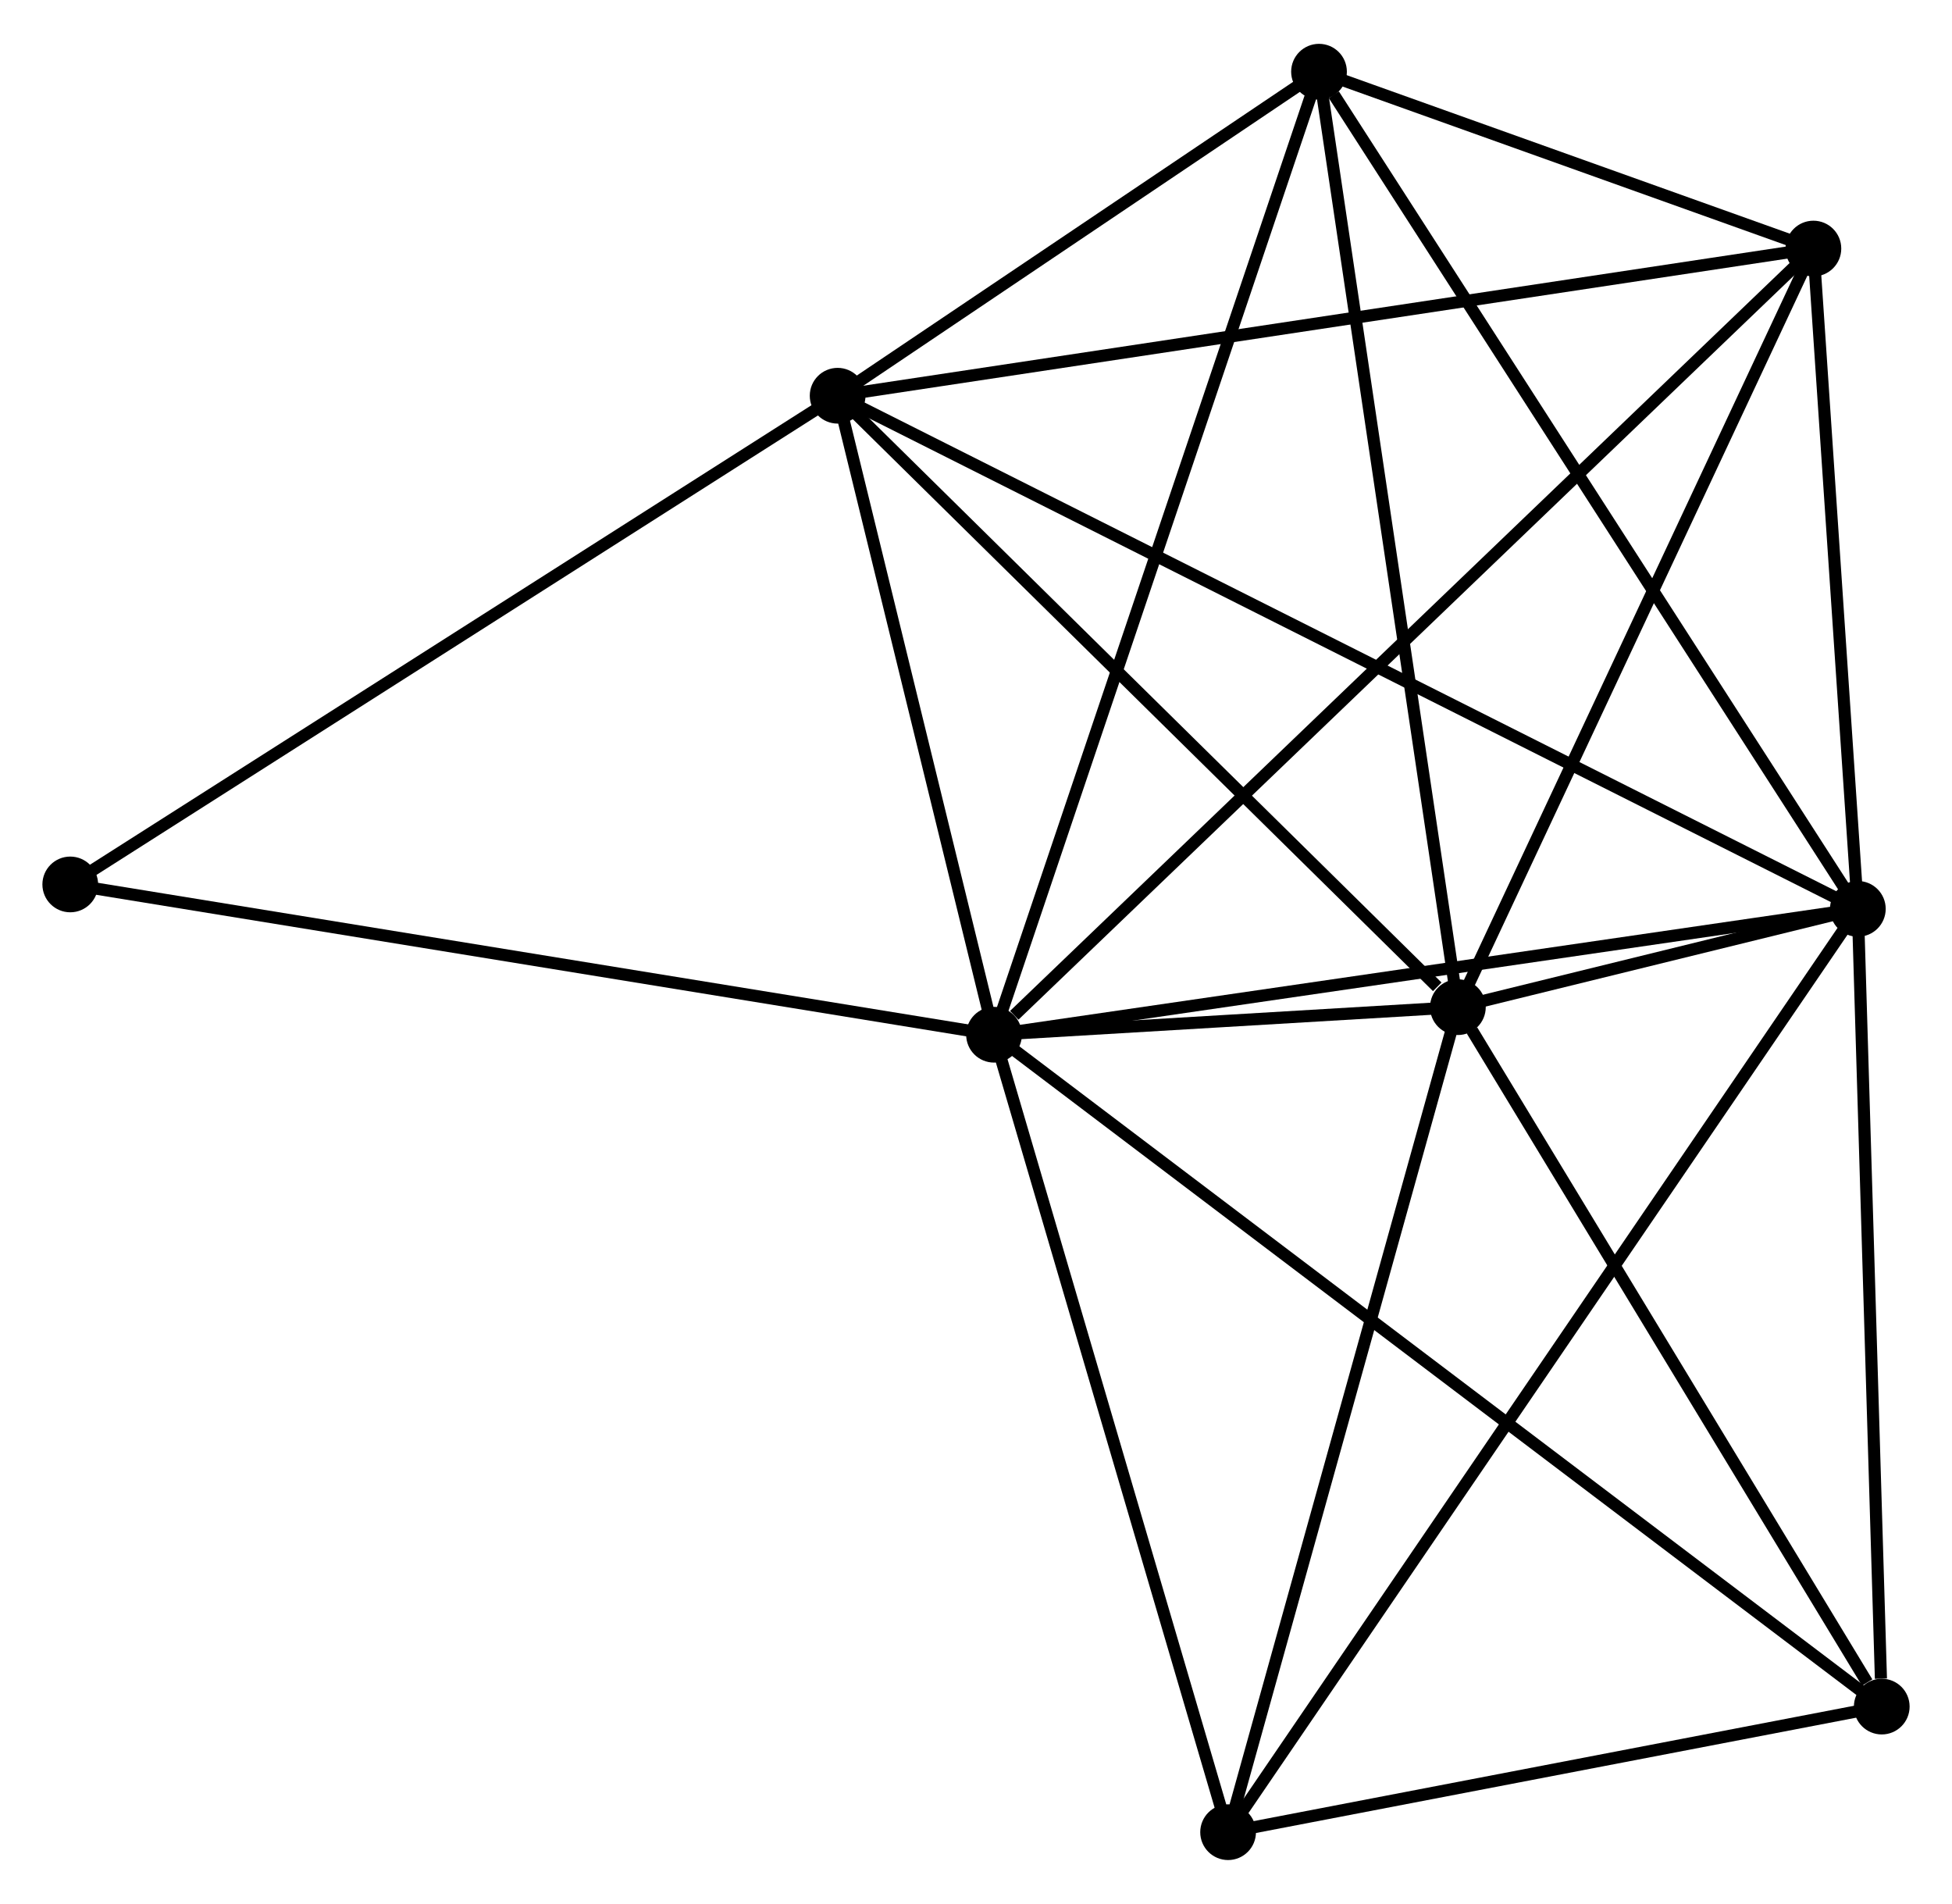 <?xml version="1.0" encoding="UTF-8" standalone="no"?>
<!DOCTYPE svg PUBLIC "-//W3C//DTD SVG 1.1//EN"
 "http://www.w3.org/Graphics/SVG/1.1/DTD/svg11.dtd">
<!-- Generated by graphviz version 2.36.0 (20140111.2315)
 -->
<!-- Title: %3 Pages: 1 -->
<svg width="161pt" height="157pt"
 viewBox="0.00 0.00 161.15 156.91" xmlns="http://www.w3.org/2000/svg" xmlns:xlink="http://www.w3.org/1999/xlink">
<g id="graph0" class="graph" transform="scale(1 1) rotate(0) translate(4 152.908)">
<title>%3</title>
<!-- 0 -->
<g id="node1" class="node"><title>0</title>
<ellipse fill="black" stroke="black" cx="78.063" cy="-67.621" rx="1.8" ry="1.8"/>
</g>
<!-- 1 -->
<g id="node2" class="node"><title>1</title>
<ellipse fill="black" stroke="black" cx="149.377" cy="-78.01" rx="1.8" ry="1.8"/>
</g>
<!-- 0&#45;&#45;1 -->
<g id="edge1" class="edge"><title>0&#45;&#45;1</title>
<path fill="none" stroke="black" d="M80.12,-67.921C90.534,-69.438 137.333,-76.255 147.446,-77.728"/>
</g>
<!-- 2 -->
<g id="node3" class="node"><title>2</title>
<ellipse fill="black" stroke="black" cx="116.358" cy="-69.897" rx="1.8" ry="1.8"/>
</g>
<!-- 0&#45;&#45;2 -->
<g id="edge2" class="edge"><title>0&#45;&#45;2</title>
<path fill="none" stroke="black" d="M80.121,-67.744C86.833,-68.143 108.016,-69.401 114.472,-69.785"/>
</g>
<!-- 3 -->
<g id="node4" class="node"><title>3</title>
<ellipse fill="black" stroke="black" cx="65.152" cy="-120.363" rx="1.8" ry="1.8"/>
</g>
<!-- 0&#45;&#45;3 -->
<g id="edge3" class="edge"><title>0&#45;&#45;3</title>
<path fill="none" stroke="black" d="M77.633,-69.376C75.673,-77.384 67.587,-110.415 65.597,-118.547"/>
</g>
<!-- 4 -->
<g id="node5" class="node"><title>4</title>
<ellipse fill="black" stroke="black" cx="145.708" cy="-132.51" rx="1.8" ry="1.8"/>
</g>
<!-- 0&#45;&#45;4 -->
<g id="edge4" class="edge"><title>0&#45;&#45;4</title>
<path fill="none" stroke="black" d="M79.735,-69.225C89.175,-78.281 135.688,-122.899 144.327,-131.185"/>
</g>
<!-- 5 -->
<g id="node6" class="node"><title>5</title>
<ellipse fill="black" stroke="black" cx="104.893" cy="-147.108" rx="1.8" ry="1.8"/>
</g>
<!-- 0&#45;&#45;5 -->
<g id="edge5" class="edge"><title>0&#45;&#45;5</title>
<path fill="none" stroke="black" d="M78.726,-69.586C82.438,-80.584 100.602,-134.395 104.253,-145.212"/>
</g>
<!-- 6 -->
<g id="node7" class="node"><title>6</title>
<ellipse fill="black" stroke="black" cx="97.387" cy="-1.8" rx="1.8" ry="1.8"/>
</g>
<!-- 0&#45;&#45;6 -->
<g id="edge6" class="edge"><title>0&#45;&#45;6</title>
<path fill="none" stroke="black" d="M78.62,-65.723C81.442,-56.111 94.124,-12.916 96.864,-3.582"/>
</g>
<!-- 7 -->
<g id="node8" class="node"><title>7</title>
<ellipse fill="black" stroke="black" cx="151.351" cy="-12.167" rx="1.8" ry="1.8"/>
</g>
<!-- 0&#45;&#45;7 -->
<g id="edge7" class="edge"><title>0&#45;&#45;7</title>
<path fill="none" stroke="black" d="M79.593,-66.463C89.131,-59.246 140.315,-20.517 149.828,-13.319"/>
</g>
<!-- 8 -->
<g id="node9" class="node"><title>8</title>
<ellipse fill="black" stroke="black" cx="1.8" cy="-80.026" rx="1.8" ry="1.8"/>
</g>
<!-- 0&#45;&#45;8 -->
<g id="edge8" class="edge"><title>0&#45;&#45;8</title>
<path fill="none" stroke="black" d="M76.177,-67.928C65.626,-69.644 13.998,-78.042 3.619,-79.73"/>
</g>
<!-- 1&#45;&#45;2 -->
<g id="edge9" class="edge"><title>1&#45;&#45;2</title>
<path fill="none" stroke="black" d="M147.602,-77.573C141.922,-76.178 124.222,-71.829 118.306,-70.376"/>
</g>
<!-- 1&#45;&#45;3 -->
<g id="edge10" class="edge"><title>1&#45;&#45;3</title>
<path fill="none" stroke="black" d="M147.618,-78.894C136.657,-84.406 77.835,-113.985 66.902,-119.483"/>
</g>
<!-- 1&#45;&#45;4 -->
<g id="edge11" class="edge"><title>1&#45;&#45;4</title>
<path fill="none" stroke="black" d="M149.255,-79.823C148.698,-88.097 146.4,-122.23 145.835,-130.634"/>
</g>
<!-- 1&#45;&#45;5 -->
<g id="edge12" class="edge"><title>1&#45;&#45;5</title>
<path fill="none" stroke="black" d="M148.277,-79.718C142.176,-89.194 112.53,-135.246 106.118,-145.206"/>
</g>
<!-- 1&#45;&#45;6 -->
<g id="edge13" class="edge"><title>1&#45;&#45;6</title>
<path fill="none" stroke="black" d="M148.291,-76.418C141.525,-66.5 105.216,-13.275 98.467,-3.383"/>
</g>
<!-- 1&#45;&#45;7 -->
<g id="edge14" class="edge"><title>1&#45;&#45;7</title>
<path fill="none" stroke="black" d="M149.434,-76.11C149.717,-66.664 150.972,-24.792 151.282,-14.472"/>
</g>
<!-- 2&#45;&#45;3 -->
<g id="edge15" class="edge"><title>2&#45;&#45;3</title>
<path fill="none" stroke="black" d="M114.654,-71.576C106.741,-79.375 73.657,-111.98 66.515,-119.019"/>
</g>
<!-- 2&#45;&#45;4 -->
<g id="edge16" class="edge"><title>2&#45;&#45;4</title>
<path fill="none" stroke="black" d="M117.204,-71.703C121.49,-80.847 140.752,-121.936 144.914,-130.815"/>
</g>
<!-- 2&#45;&#45;5 -->
<g id="edge17" class="edge"><title>2&#45;&#45;5</title>
<path fill="none" stroke="black" d="M116.074,-71.805C114.488,-82.488 106.727,-134.759 105.167,-145.266"/>
</g>
<!-- 2&#45;&#45;6 -->
<g id="edge18" class="edge"><title>2&#45;&#45;6</title>
<path fill="none" stroke="black" d="M115.81,-67.932C113.04,-57.988 100.591,-13.3 97.901,-3.643"/>
</g>
<!-- 2&#45;&#45;7 -->
<g id="edge19" class="edge"><title>2&#45;&#45;7</title>
<path fill="none" stroke="black" d="M117.522,-67.976C122.835,-59.211 144.75,-23.056 150.146,-14.154"/>
</g>
<!-- 3&#45;&#45;4 -->
<g id="edge20" class="edge"><title>3&#45;&#45;4</title>
<path fill="none" stroke="black" d="M67.144,-120.663C78.289,-122.344 132.824,-130.567 143.787,-132.221"/>
</g>
<!-- 3&#45;&#45;5 -->
<g id="edge21" class="edge"><title>3&#45;&#45;5</title>
<path fill="none" stroke="black" d="M66.86,-121.512C73.397,-125.911 96.787,-141.653 103.236,-145.993"/>
</g>
<!-- 3&#45;&#45;8 -->
<g id="edge22" class="edge"><title>3&#45;&#45;8</title>
<path fill="none" stroke="black" d="M63.586,-119.366C54.898,-113.833 12.676,-86.95 3.544,-81.136"/>
</g>
<!-- 4&#45;&#45;5 -->
<g id="edge23" class="edge"><title>4&#45;&#45;5</title>
<path fill="none" stroke="black" d="M143.955,-133.138C137.241,-135.539 113.219,-144.131 106.595,-146.5"/>
</g>
<!-- 6&#45;&#45;7 -->
<g id="edge24" class="edge"><title>6&#45;&#45;7</title>
<path fill="none" stroke="black" d="M99.183,-2.145C107.376,-3.719 141.172,-10.212 149.493,-11.81"/>
</g>
</g>
</svg>
